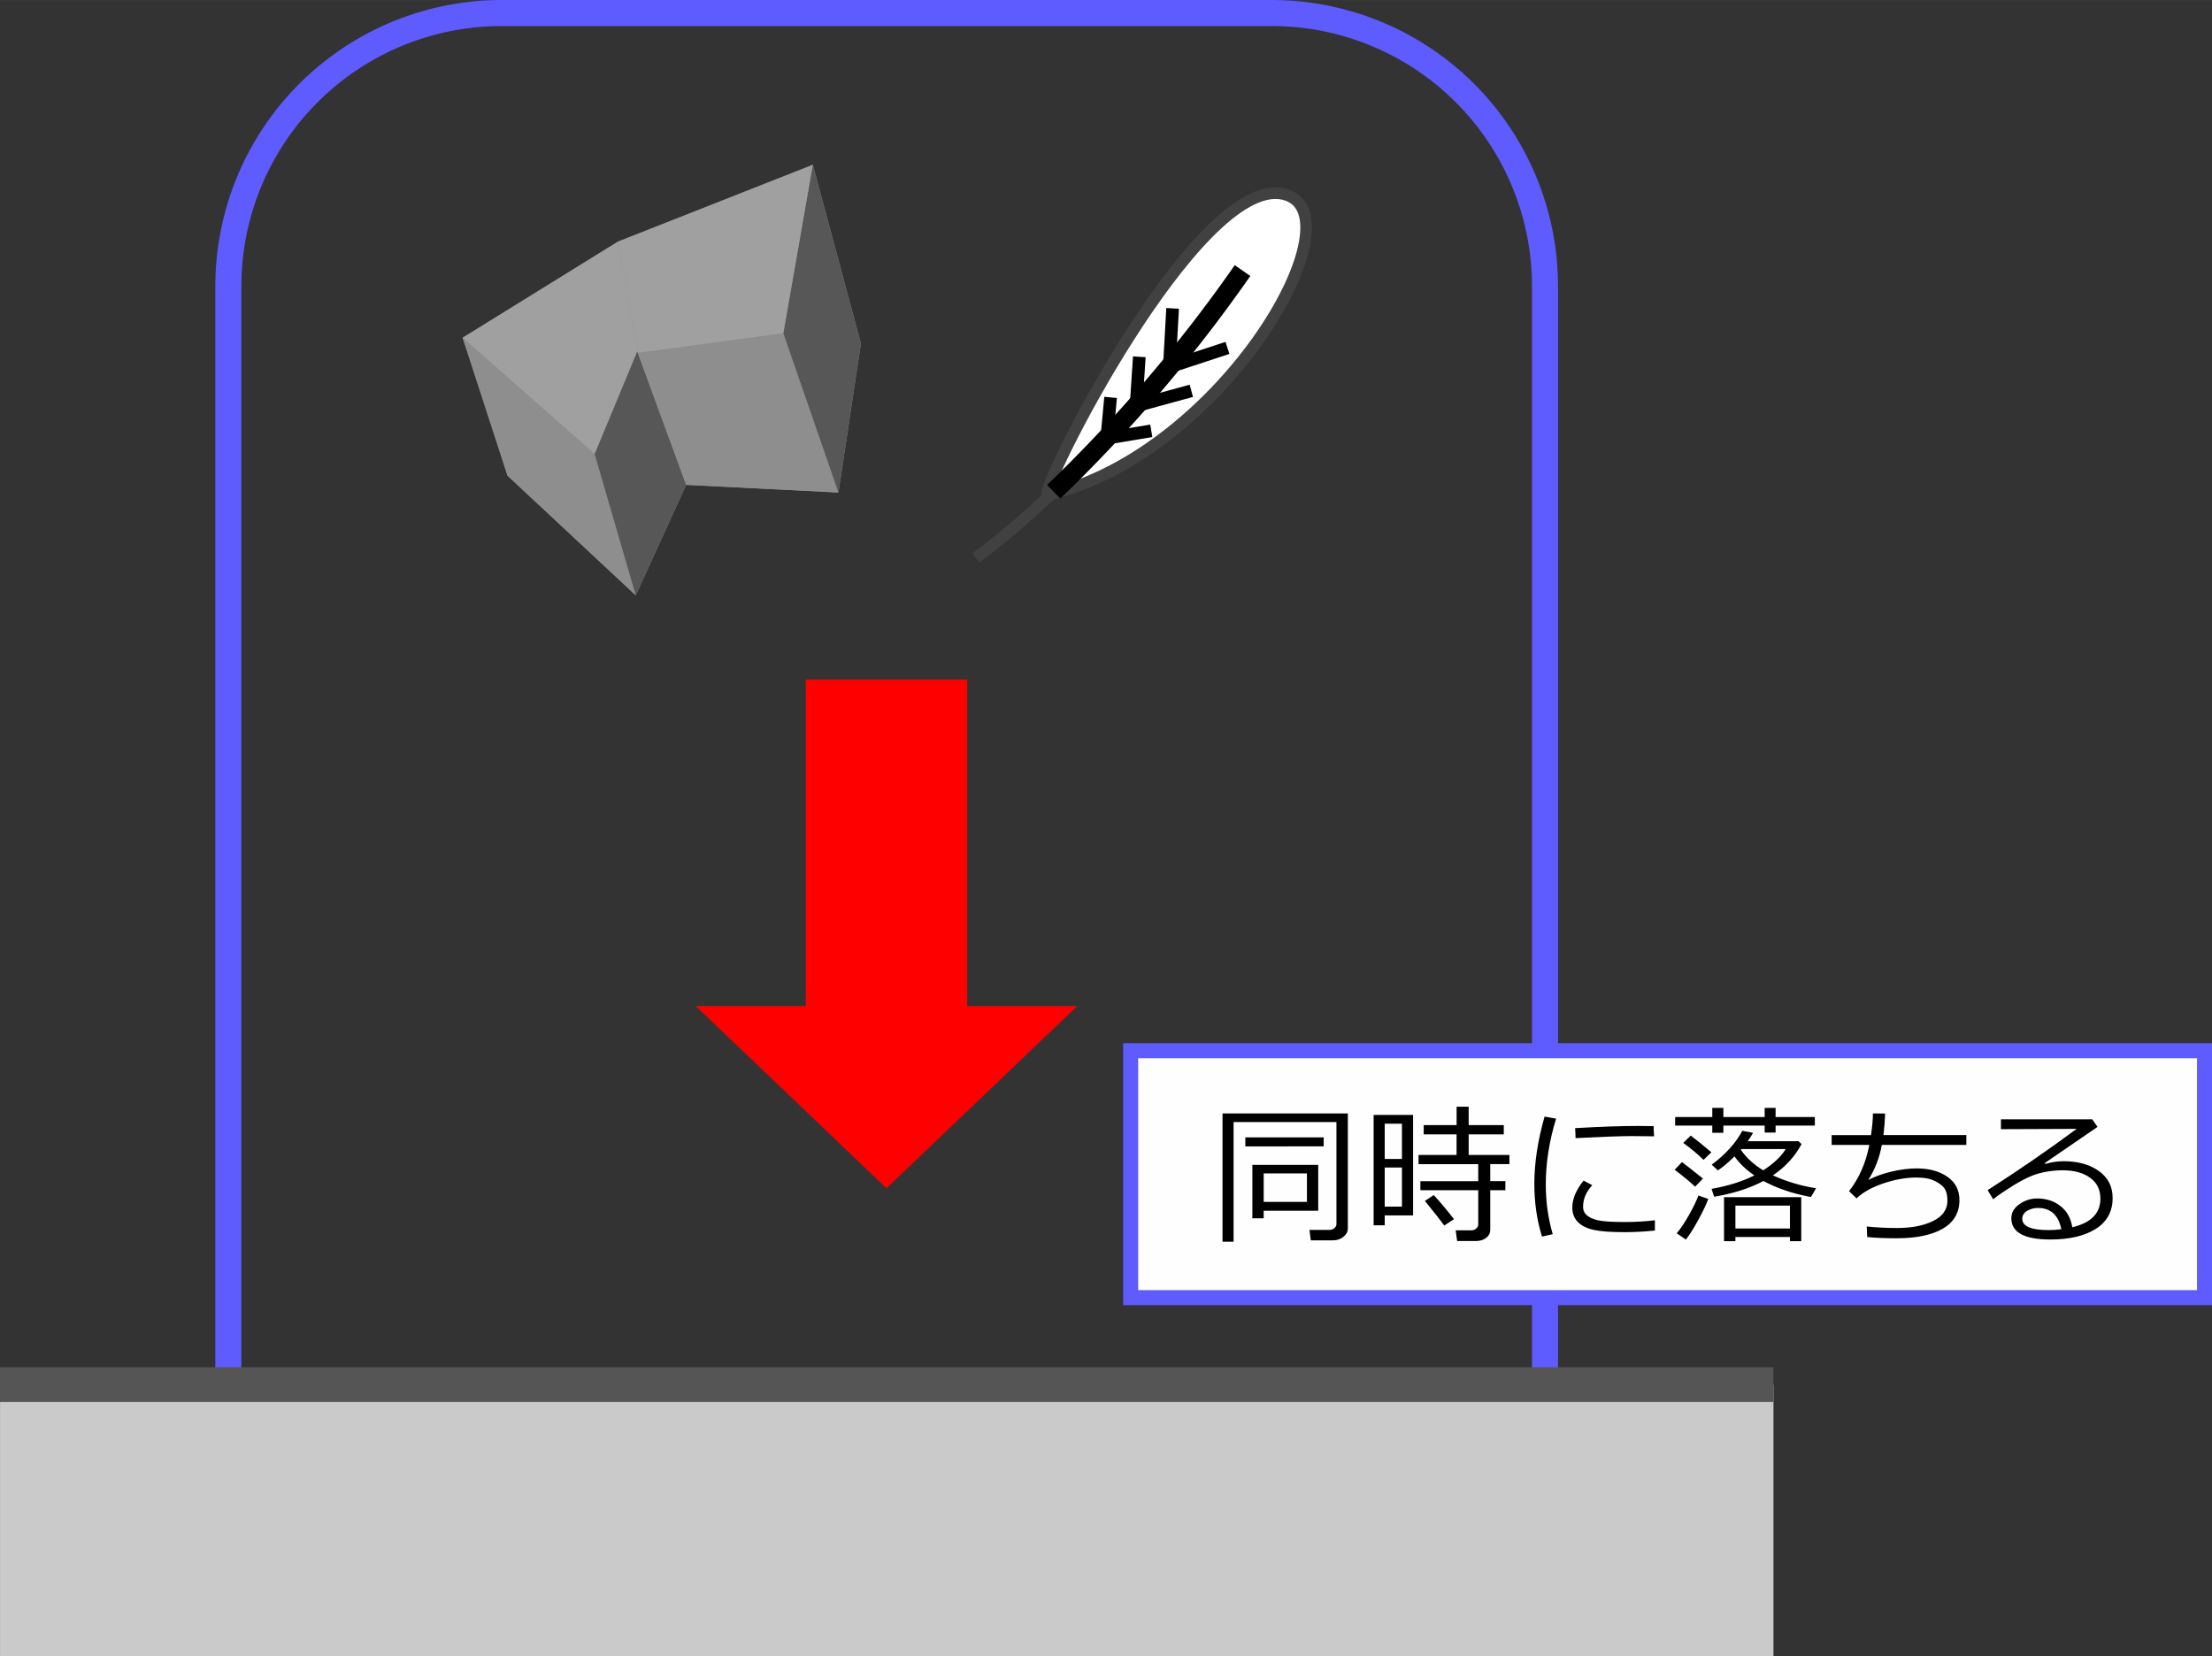 <svg width="191.322" height="143.28" viewBox="0 0 50.621 37.909" xml:space="preserve" xmlns="http://www.w3.org/2000/svg">
<rect x="0" y="0" width="50.621" height="37.909" fill="#333333" stroke="none"/>
<path d="M5.226 31.975V6.565A6.254 6.254 0 0 1 11.494.298H29.09a6.254 6.254 0 0 1 6.267 6.267v25.41" fill="none" stroke="#5e5bff" stroke-linejoin="round" stroke-miterlimit="100" stroke-width=".596"/>
<path d="m-152.371 46.39-2.935-2.739-1.026-3.157 3.553-2.199 4.46-1.759 1.101 4.089-.514 3.412-3.485-.175z" fill="#8e8e8e" style="stroke-width:.265" transform="translate(166.92 -32.764)"/>
<path d="m-156.332 40.494 3.553-2.199.448 2.512-.98 2.35z" fill="#a0a0a0" style="stroke-width:.265" transform="translate(166.92 -32.764)"/>
<path d="m-156.332 40.494 1.026 3.157 2.935 2.739-.94-3.233z" fill="#8e8e8e" style="stroke-width:.265" transform="translate(166.92 -32.764)"/>
<path d="m-152.371 46.39 1.154-2.528-1.119-3.055-.975 2.35z" fill="#575757" style="stroke-width:.265" transform="translate(166.92 -32.764)"/>
<path d="m-147.732 44.037-3.485-.175-1.109-3.023 3.332-.449z" fill="#8e8e8e" style="stroke-width:.265" transform="translate(166.92 -32.764)"/>
<path d="m-147.732 44.037.514-3.412-1.102-4.089-.674 3.854z" fill="#575757" style="stroke-width:.265" transform="translate(166.92 -32.764)"/>
<path d="m-152.78 38.295 4.46-1.759-.674 3.854-3.332.449z" fill="#a0a0a0" style="stroke-width:.265" transform="translate(166.92 -32.764)"/>
<path d="M-144.586 45.534c3.438-2.55 7.159-7.719 7.05-8.374" fill="none" stroke-miterlimit="100000" stroke-width=".192" style="font-variation-settings:normal;opacity:1;vector-effect:none;fill:none;fill-opacity:1;stroke:#414141;stroke-width:.265;stroke-linecap:butt;stroke-linejoin:miter;stroke-miterlimit:4;stroke-dasharray:none;stroke-dashoffset:0;stroke-opacity:1;-inkscape-stroke:none;stop-color:#000;stop-opacity:1" transform="translate(166.92 -32.764)"/>
<path d="M-142.944 44.094c-.26 0 3.407-7.328 5.39-6.89 1.816.401-1.355 5.939-5.39 6.89z" fill="#fff" fill-opacity=".991" stroke-miterlimit="100000" stroke-width=".192" style="font-variation-settings:normal;opacity:1;vector-effect:none;fill:#fff;fill-opacity:1;stroke:#414141;stroke-width:.265;stroke-linecap:butt;stroke-linejoin:miter;stroke-miterlimit:4;stroke-dasharray:none;stroke-dashoffset:0;stroke-opacity:1;-inkscape-stroke:none;stop-color:#000;stop-opacity:1" transform="translate(166.92 -32.764)"/>
<g fill="none" stroke-miterlimit="100" style="stroke:#000">
<path d="M24.114 11.255a33.961 33.961 0 0 0 4.321-5.062" stroke-width=".434"/>
<g stroke-width=".29">
<path d="m25.416 9.096-.088.934 1.019-.169M26.073 8.166l-.074 1.125 1.264-.346M26.835 7.058 26.76 8.4l1.33-.437"/>
</g>
</g>
<path d="M-148.48 48.32v7.472h-2.518l4.365 4.17 4.366-4.17h-2.519V48.32z" fill="red" style="stroke-width:.265" transform="translate(166.92 -32.764)"/>
<path fill="#fffefe" stroke="#5e5bff" stroke-miterlimit="100" stroke-width=".344" d="M25.875 24.05H50.45v5.652H25.875z"/>
<path d="M-136.418 61.154h-.505l-.03-.238h.453q.069 0 .116-.04.048-.041.048-.09v-2.339h-2.354v2.739h-.253v-2.937h2.868v2.632q0 .112-.1.191-.097.082-.243.082zm-2.003-2.15v-.206h1.793v.205zm.42 1.473v.173h-.259v-1.223h1.507v1.05zm0-.202h.99v-.653h-.99zM-133.134 61.17h-.44l-.033-.245h.362q.06 0 .106-.04.048-.04.048-.09v-.788h-1.324V59.8h1.324v-.39h-1.366V59.2h.87v-.471h-.752v-.212h.753v-.422h.276v.422h.804v.212h-.804v.471h.933v.209h-.439v.39h.346v.208h-.346v.904q0 .116-.094.187t-.224.071zm-2.097-.586v.227h-.254v-2.528h.903v2.301zm.394-2.1h-.394v.808h.394zm-.394 1.003v.895h.394v-.895zm1.363 1.328q-.13-.178-.444-.563l.204-.134q.234.256.462.552zM-131.386 61.013l-.245.056q-.176-.558-.176-1.21 0-.713.234-1.537l.264.046q-.236.771-.236 1.504 0 .602.159 1.141zm2.318-2.24q-.273-.005-.514-.005-.354 0-1.282.047 0-.076-.01-.229.881-.05 1.432-.05.274 0 .365.004v.016q0 .078.01.217zm.02 2.157q-.358.037-.7.037-.476 0-.712-.054-.235-.056-.356-.183-.122-.127-.122-.328 0-.291.257-.615l.199.105q-.21.229-.21.495 0 .132.112.214.115.081.305.108.192.026.543.026.356 0 .684-.04zM-126.286 58.527v.16h-.25v-.16h-.945v.166h-.254v-.166h-.85v-.195h.85v-.21h.254v.21h.945v-.21h.25v.21h.898v.195zm-.94.706q-.21.206-.38.32l-.142-.13q.482-.362.7-.776l.246.046q-.046.085-.121.192h1.162l.069.066q-.23.43-.656.716.466.213.988.295l-.118.201q-.629-.118-1.086-.367-.474.252-1.128.36l-.06-.18q.569-.1.98-.308-.292-.2-.454-.435zm.159-.168-.015.017q.195.278.513.47.356-.23.515-.487zm-.868.247q-.192-.19-.464-.388l.171-.168q.189.142.473.383zm-.193.614q-.185-.176-.468-.387l.168-.176q.164.124.48.378zm-.211 1.21-.21-.143q.131-.153.282-.42.15-.265.214-.445l.226.078q-.062.175-.223.471-.159.295-.289.46zm2.381-.058h-1.248v.095h-.26v-1.006h1.767v1.006h-.259zm-1.248-.195h1.248v-.524h-1.248zM-124.19 61.08l-.01-.243q.326.035.682.035.508.002.835-.16.329-.16.329-.466 0-.167-.055-.262t-.22-.182q-.162-.086-.44-.086-.357.002-.752.135-.394.134-.613.343l-.171-.166q.342-.436.465-1.057h-.863v-.225h.9q.044-.295.044-.497l.28.003q-.01.26-.039.493h1.897v.226h-1.935q-.073.422-.308.802.221-.119.53-.192.31-.073.58-.073.424 0 .7.192.275.192.275.533 0 .432-.38.654-.38.22-1.063.22-.38 0-.667-.028zM-119.495 60.855q.642-.152.642-.654 0-.31-.237-.48-.236-.17-.63-.17-.27 0-.529.068-.256.068-.592.276-.334.209-.466.32l-.126-.21q1.042-.666 2.037-1.402l-1.733.007v-.225h2.09l.12.173-1.206.827.013.02q.21-.062.416-.062.492 0 .807.224.316.224.316.619 0 .463-.387.707-.386.242-1.037.242-.894 0-.894-.486 0-.192.185-.323.185-.13.406-.13.31 0 .53.171.222.171.275.489zm-.252.044q-.1-.486-.534-.486-.139 0-.25.067-.11.068-.11.18 0 .26.606.26.132 0 .288-.02z" style="stroke-width:.265" transform="translate(166.92 -32.764)"/>
<path transform="rotate(-90 67.078 -99.842)" color="#000" fill="#cacaca" style="isolation:auto;mix-blend-mode:normal;stroke-width:.265" d="M-70.674-166.919h6.217v40.584h-6.217z"/>
<path d="M-166.92 64.457h40.585" color="#000" fill="none" stroke="#555" stroke-linejoin="round" stroke-miterlimit="100" stroke-width=".794" style="isolation:auto;mix-blend-mode:normal" transform="translate(166.92 -32.764)"/>
</svg>
